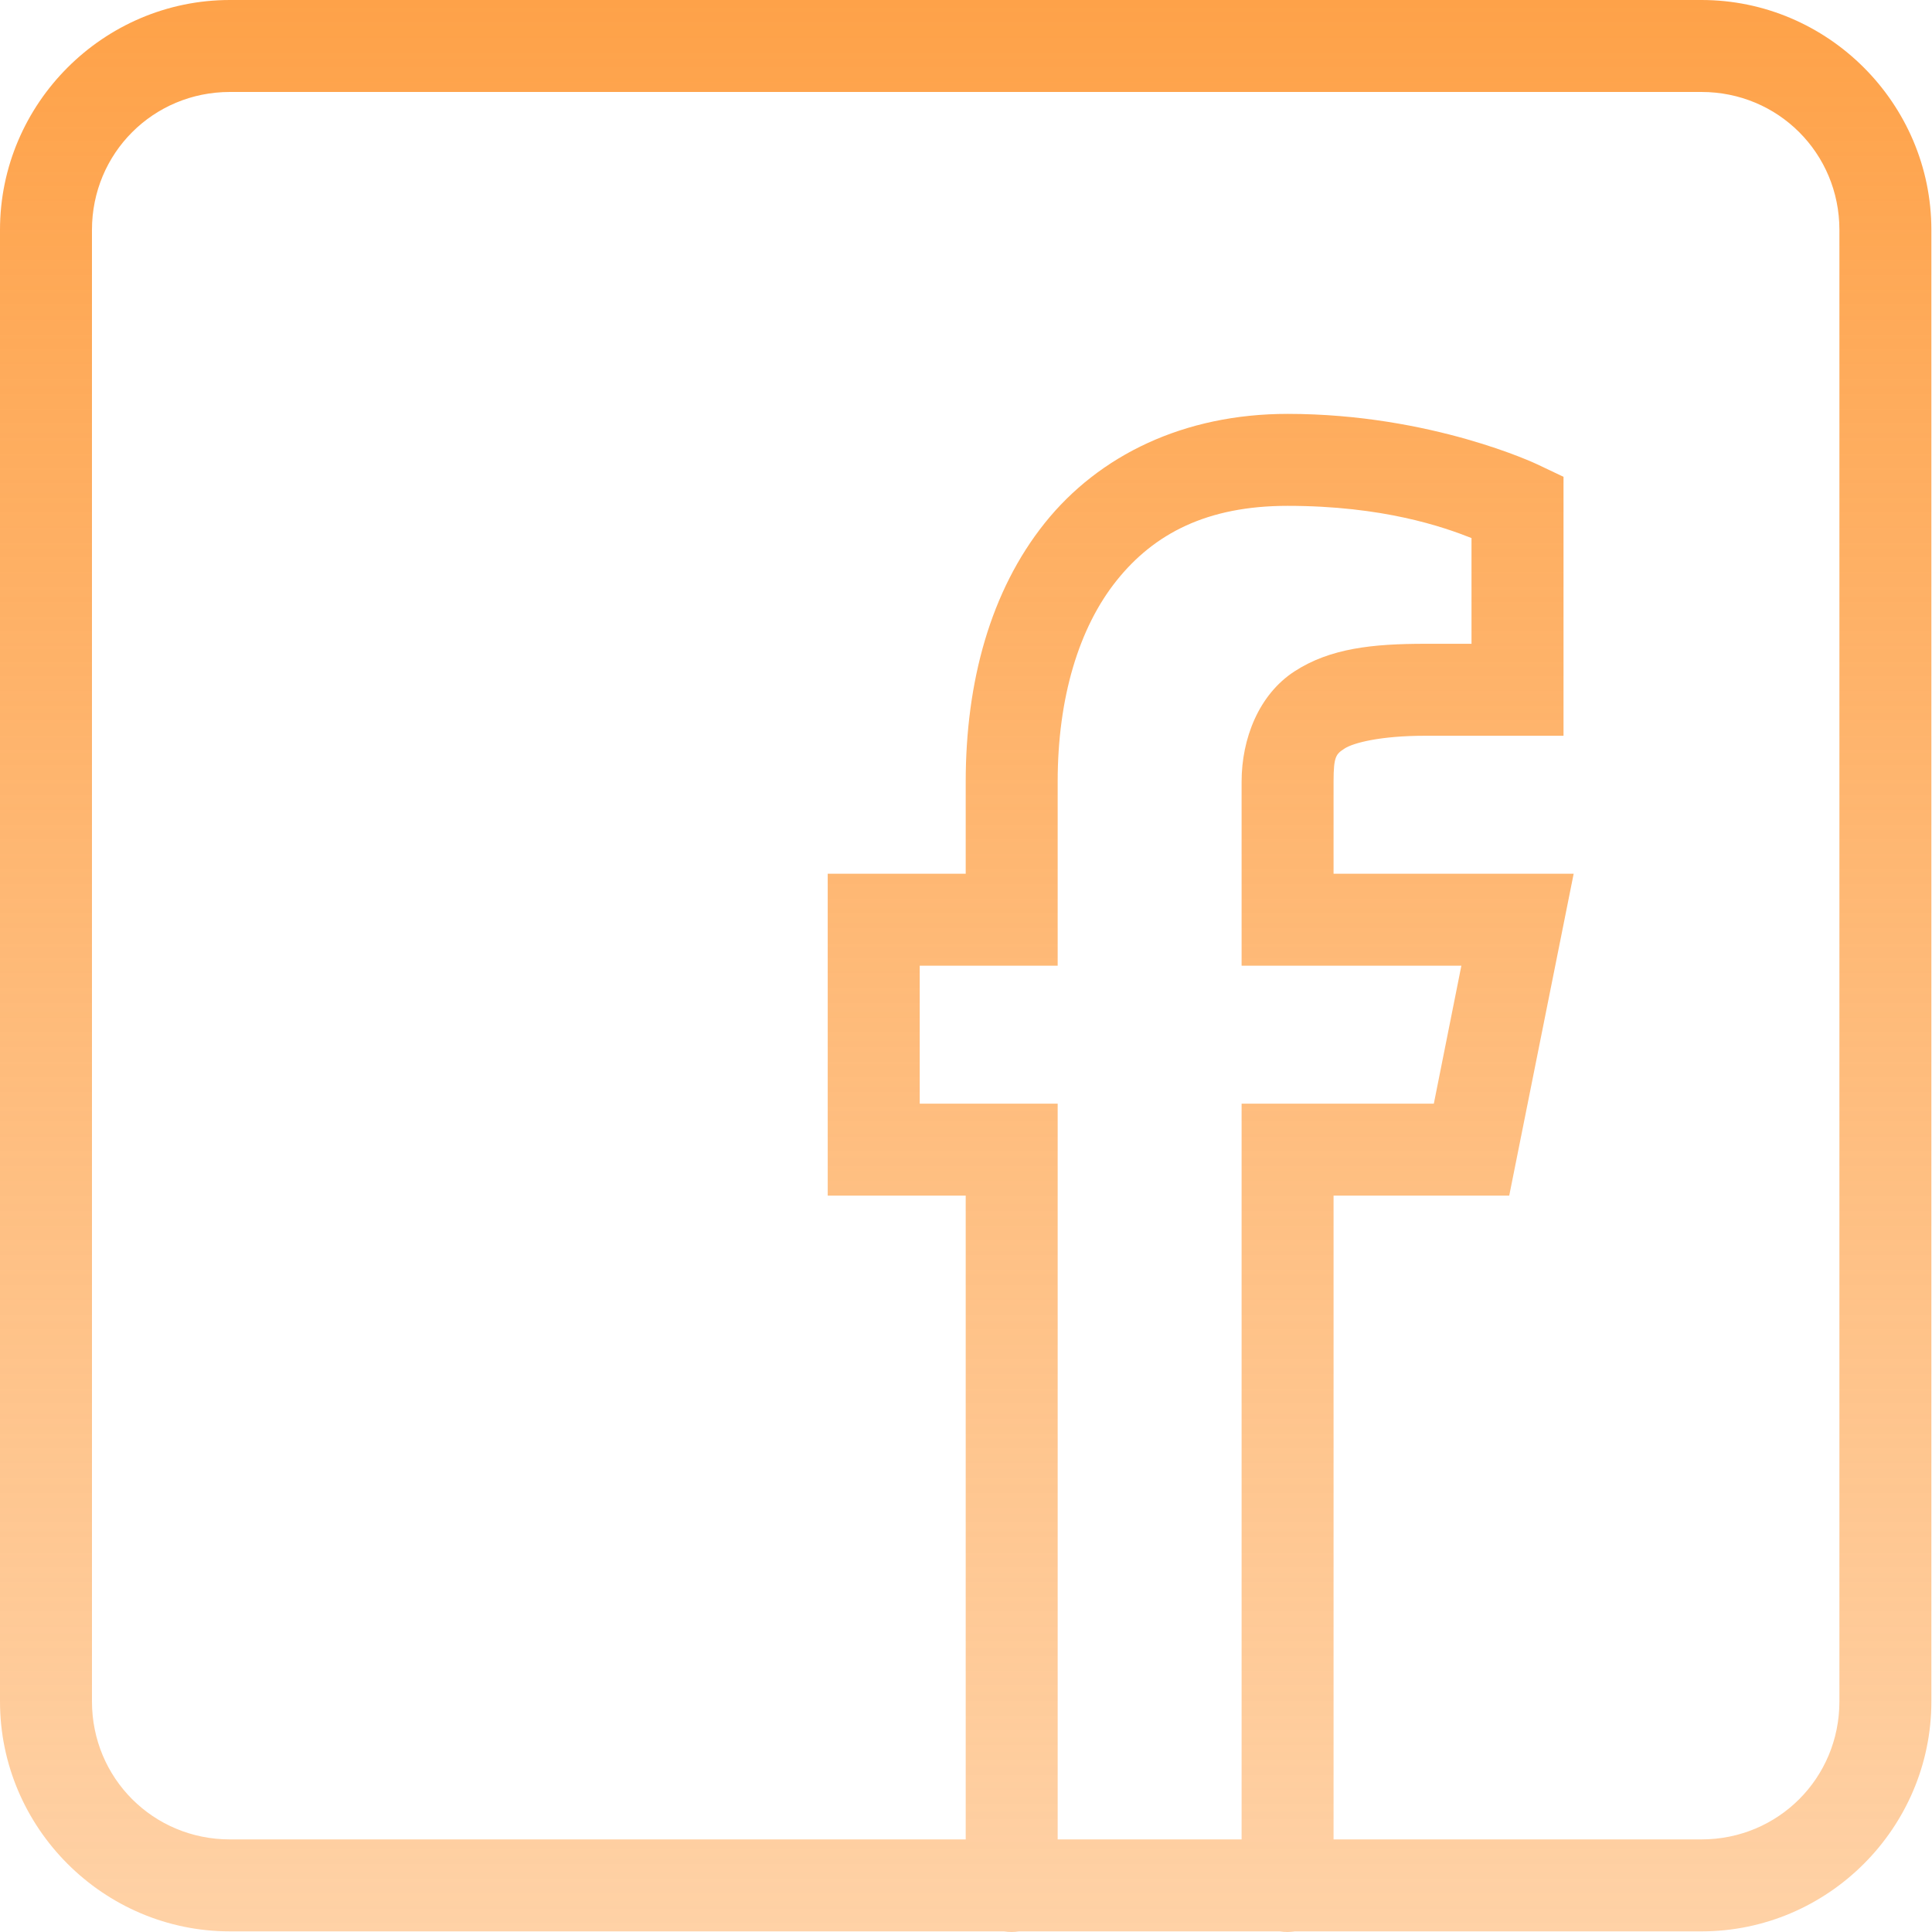 <svg width="40" height="40" viewBox="0 0 40 40" fill="none" xmlns="http://www.w3.org/2000/svg">
<path d="M4.76 0C2.143 0 0 2.143 0 4.76V35.227C0 37.845 2.143 39.987 4.76 39.987H20.786C20.889 40.004 20.994 40.004 21.096 39.987H26.498C26.601 40.004 26.706 40.004 26.809 39.987H35.227C37.845 39.987 39.987 37.845 39.987 35.227V4.76C39.987 2.143 37.845 0 35.227 0H4.76ZM4.76 1.904H35.227C36.815 1.904 38.083 3.172 38.083 4.76V35.227C38.083 36.815 36.815 38.083 35.227 38.083H27.61V24.754H31.247L32.581 18.09H27.61V16.185C27.61 15.655 27.661 15.613 27.839 15.497C28.017 15.382 28.568 15.233 29.514 15.233H32.371V9.872L31.828 9.614C31.828 9.614 29.641 8.569 26.658 8.569C24.516 8.569 22.756 9.422 21.63 10.83C20.504 12.238 19.994 14.123 19.994 16.185V18.09H17.137V24.754H19.994V38.083H4.76C3.172 38.083 1.904 36.815 1.904 35.227V4.76C1.904 3.172 3.172 1.904 4.76 1.904ZM26.658 10.473C28.638 10.473 29.883 10.909 30.466 11.14V13.329H29.514C28.419 13.329 27.541 13.42 26.801 13.9C26.062 14.38 25.706 15.292 25.706 16.185V19.994H30.256L29.686 22.85H25.706V38.083H21.898V22.85H19.042V19.994H21.898V16.185C21.898 14.44 22.34 12.992 23.118 12.02C23.896 11.047 24.992 10.473 26.658 10.473Z" fill="url(#paint0_linear_662_148)"/>
<defs>
<linearGradient id="paint0_linear_662_148" x1="19.994" y1="0" x2="19.994" y2="40" gradientUnits="userSpaceOnUse">
<stop stop-color="#FEA249"/>
<stop offset="1" stop-color="#FEA249" stop-opacity="0.49"/>
</linearGradient>
</defs>
</svg>
